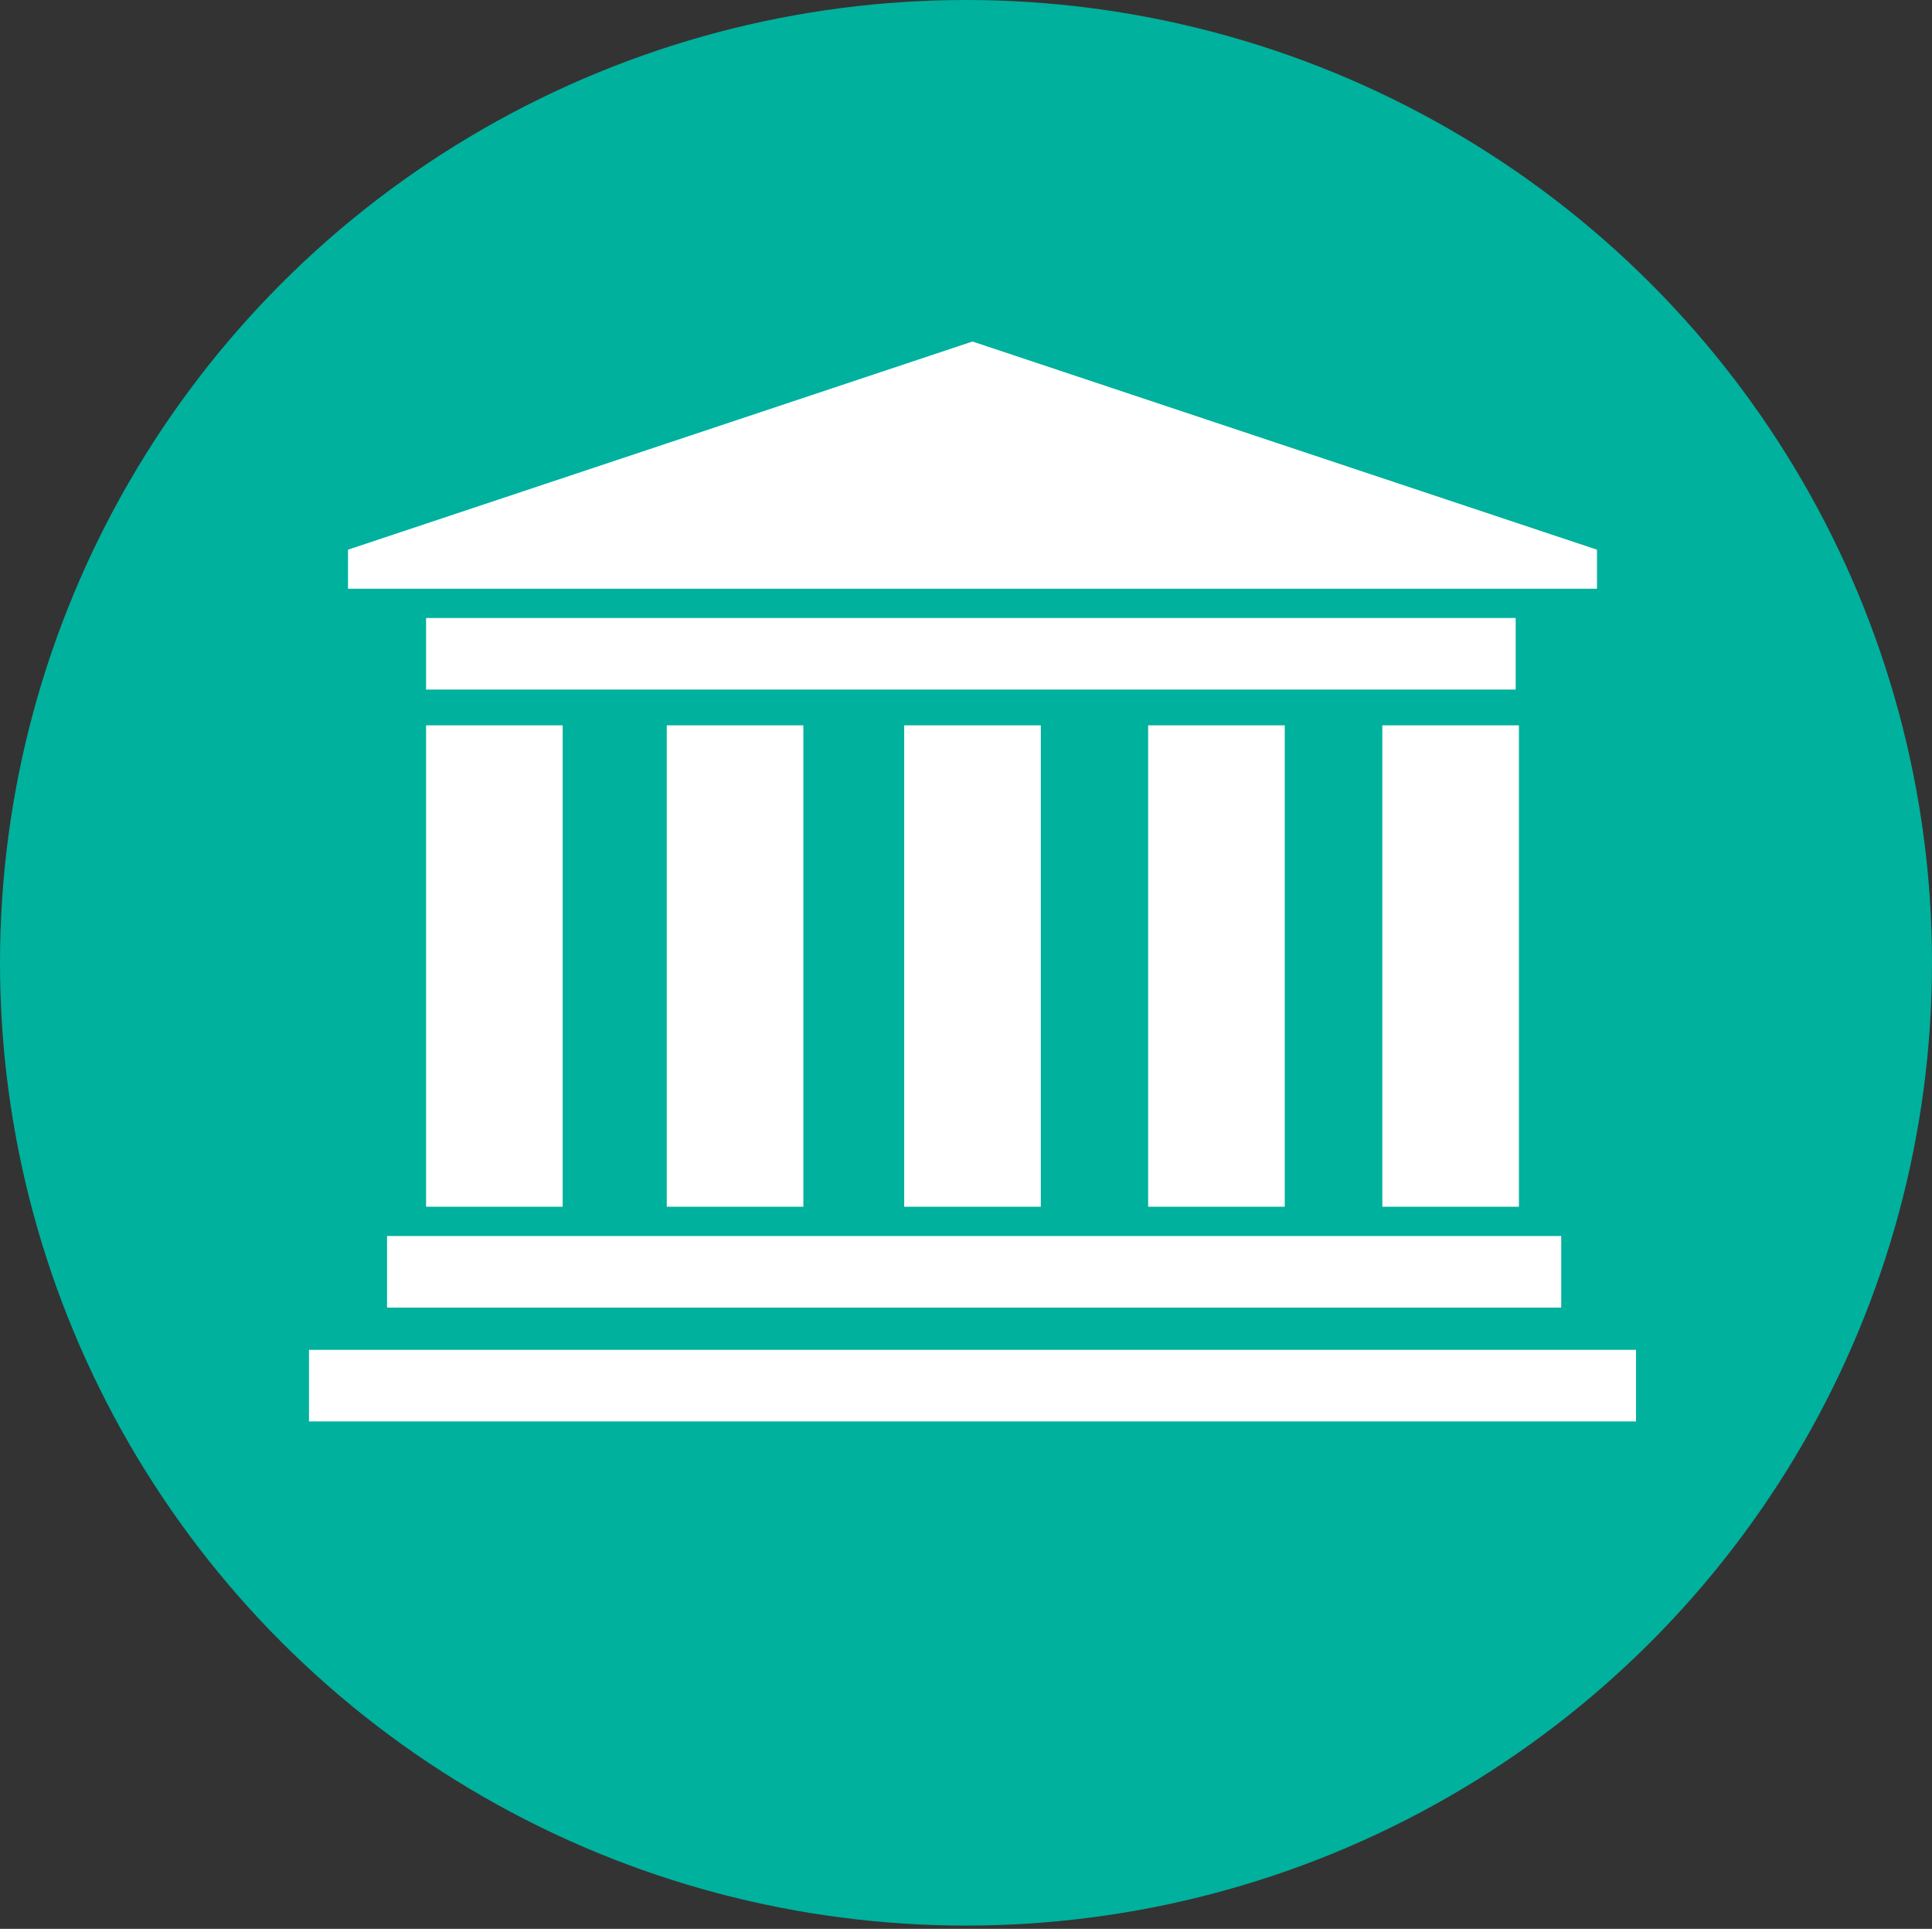 <?xml version="1.0" encoding="utf-8"?>
<!-- Generator: Adobe Illustrator 21.1.0, SVG Export Plug-In . SVG Version: 6.00 Build 0)  -->
<svg version="1.1" id="Layer_1" xmlns="http://www.w3.org/2000/svg" xmlns:xlink="http://www.w3.org/1999/xlink" x="0px" y="0px"
	 viewBox="0 0 59.4 59.3" style="enable-background:new 0 0 59.4 59.3;" xml:space="preserve">
<rect x="0" y="0" width="59.4" height="59.3" fill="#333333" stroke="none"/>
<style type="text/css">
	.st0{fill:#00B19D;}
	.st1{fill:#FFFFFF;}
</style>
<title>INDIVIDUAL ICONS</title>
<ellipse class="st0" cx="29.7" cy="29.6" rx="29.7" ry="29.6"/>
<rect x="11.9" y="38" class="st1" width="36.1" height="2.2"/>
<rect x="13.1" y="19" class="st1" width="33.5" height="2.2"/>
<rect x="9.5" y="41.5" class="st1" width="40.8" height="2.2"/>
<polygon class="st1" points="29.9,10.5 10.7,16.9 10.7,18.1 49.1,18.1 49.1,16.9 "/>
<rect x="13.1" y="22.3" class="st1" width="4.2" height="14.8"/>
<rect x="42.5" y="22.3" class="st1" width="4.2" height="14.8"/>
<rect x="27.8" y="22.3" class="st1" width="4.2" height="14.8"/>
<rect x="20.5" y="22.3" class="st1" width="4.2" height="14.8"/>
<rect x="35.3" y="22.3" class="st1" width="4.2" height="14.8"/>
</svg>
